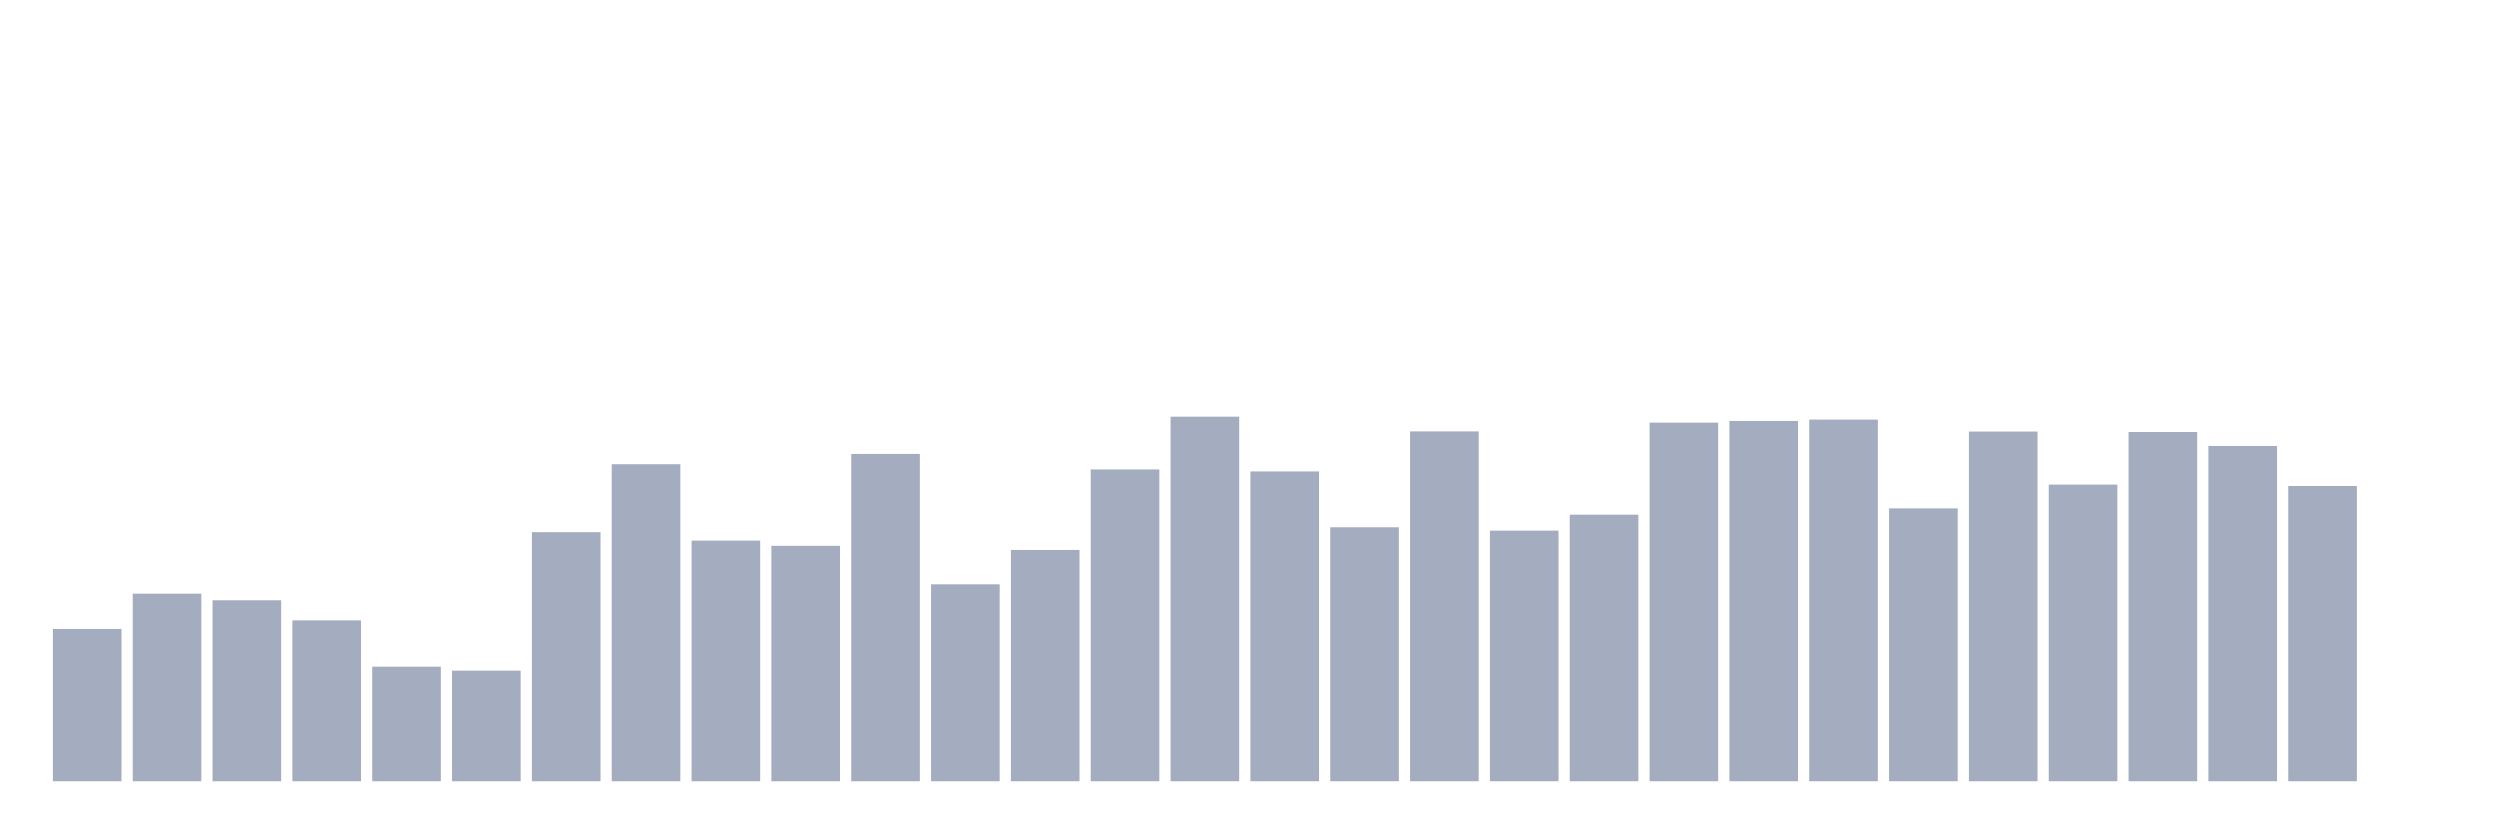 <svg xmlns="http://www.w3.org/2000/svg" viewBox="0 0 480 160"><g transform="translate(10,10)"><rect class="bar" x="0.153" width="13.175" y="110.757" height="29.243" fill="rgb(164,173,192)"></rect><rect class="bar" x="15.482" width="13.175" y="103.984" height="36.016" fill="rgb(164,173,192)"></rect><rect class="bar" x="30.81" width="13.175" y="105.25" height="34.75" fill="rgb(164,173,192)"></rect><rect class="bar" x="46.138" width="13.175" y="109.108" height="30.892" fill="rgb(164,173,192)"></rect><rect class="bar" x="61.466" width="13.175" y="118.002" height="21.998" fill="rgb(164,173,192)"></rect><rect class="bar" x="76.794" width="13.175" y="118.767" height="21.233" fill="rgb(164,173,192)"></rect><rect class="bar" x="92.123" width="13.175" y="92.175" height="47.825" fill="rgb(164,173,192)"></rect><rect class="bar" x="107.451" width="13.175" y="79.129" height="60.871" fill="rgb(164,173,192)"></rect><rect class="bar" x="122.779" width="13.175" y="93.795" height="46.205" fill="rgb(164,173,192)"></rect><rect class="bar" x="138.107" width="13.175" y="94.796" height="45.204" fill="rgb(164,173,192)"></rect><rect class="bar" x="153.436" width="13.175" y="77.156" height="62.844" fill="rgb(164,173,192)"></rect><rect class="bar" x="168.764" width="13.175" y="102.188" height="37.812" fill="rgb(164,173,192)"></rect><rect class="bar" x="184.092" width="13.175" y="95.591" height="44.409" fill="rgb(164,173,192)"></rect><rect class="bar" x="199.42" width="13.175" y="80.13" height="59.87" fill="rgb(164,173,192)"></rect><rect class="bar" x="214.748" width="13.175" y="70" height="70" fill="rgb(164,173,192)"></rect><rect class="bar" x="230.077" width="13.175" y="80.513" height="59.487" fill="rgb(164,173,192)"></rect><rect class="bar" x="245.405" width="13.175" y="91.233" height="48.767" fill="rgb(164,173,192)"></rect><rect class="bar" x="260.733" width="13.175" y="72.827" height="67.173" fill="rgb(164,173,192)"></rect><rect class="bar" x="276.061" width="13.175" y="91.881" height="48.119" fill="rgb(164,173,192)"></rect><rect class="bar" x="291.39" width="13.175" y="88.818" height="51.182" fill="rgb(164,173,192)"></rect><rect class="bar" x="306.718" width="13.175" y="71.149" height="68.851" fill="rgb(164,173,192)"></rect><rect class="bar" x="322.046" width="13.175" y="70.825" height="69.175" fill="rgb(164,173,192)"></rect><rect class="bar" x="337.374" width="13.175" y="70.56" height="69.44" fill="rgb(164,173,192)"></rect><rect class="bar" x="352.702" width="13.175" y="87.61" height="52.39" fill="rgb(164,173,192)"></rect><rect class="bar" x="368.031" width="13.175" y="72.857" height="67.143" fill="rgb(164,173,192)"></rect><rect class="bar" x="383.359" width="13.175" y="83.046" height="56.954" fill="rgb(164,173,192)"></rect><rect class="bar" x="398.687" width="13.175" y="72.945" height="67.055" fill="rgb(164,173,192)"></rect><rect class="bar" x="414.015" width="13.175" y="75.625" height="64.375" fill="rgb(164,173,192)"></rect><rect class="bar" x="429.344" width="13.175" y="83.311" height="56.689" fill="rgb(164,173,192)"></rect><rect class="bar" x="444.672" width="13.175" y="140" height="0" fill="rgb(164,173,192)"></rect></g></svg>